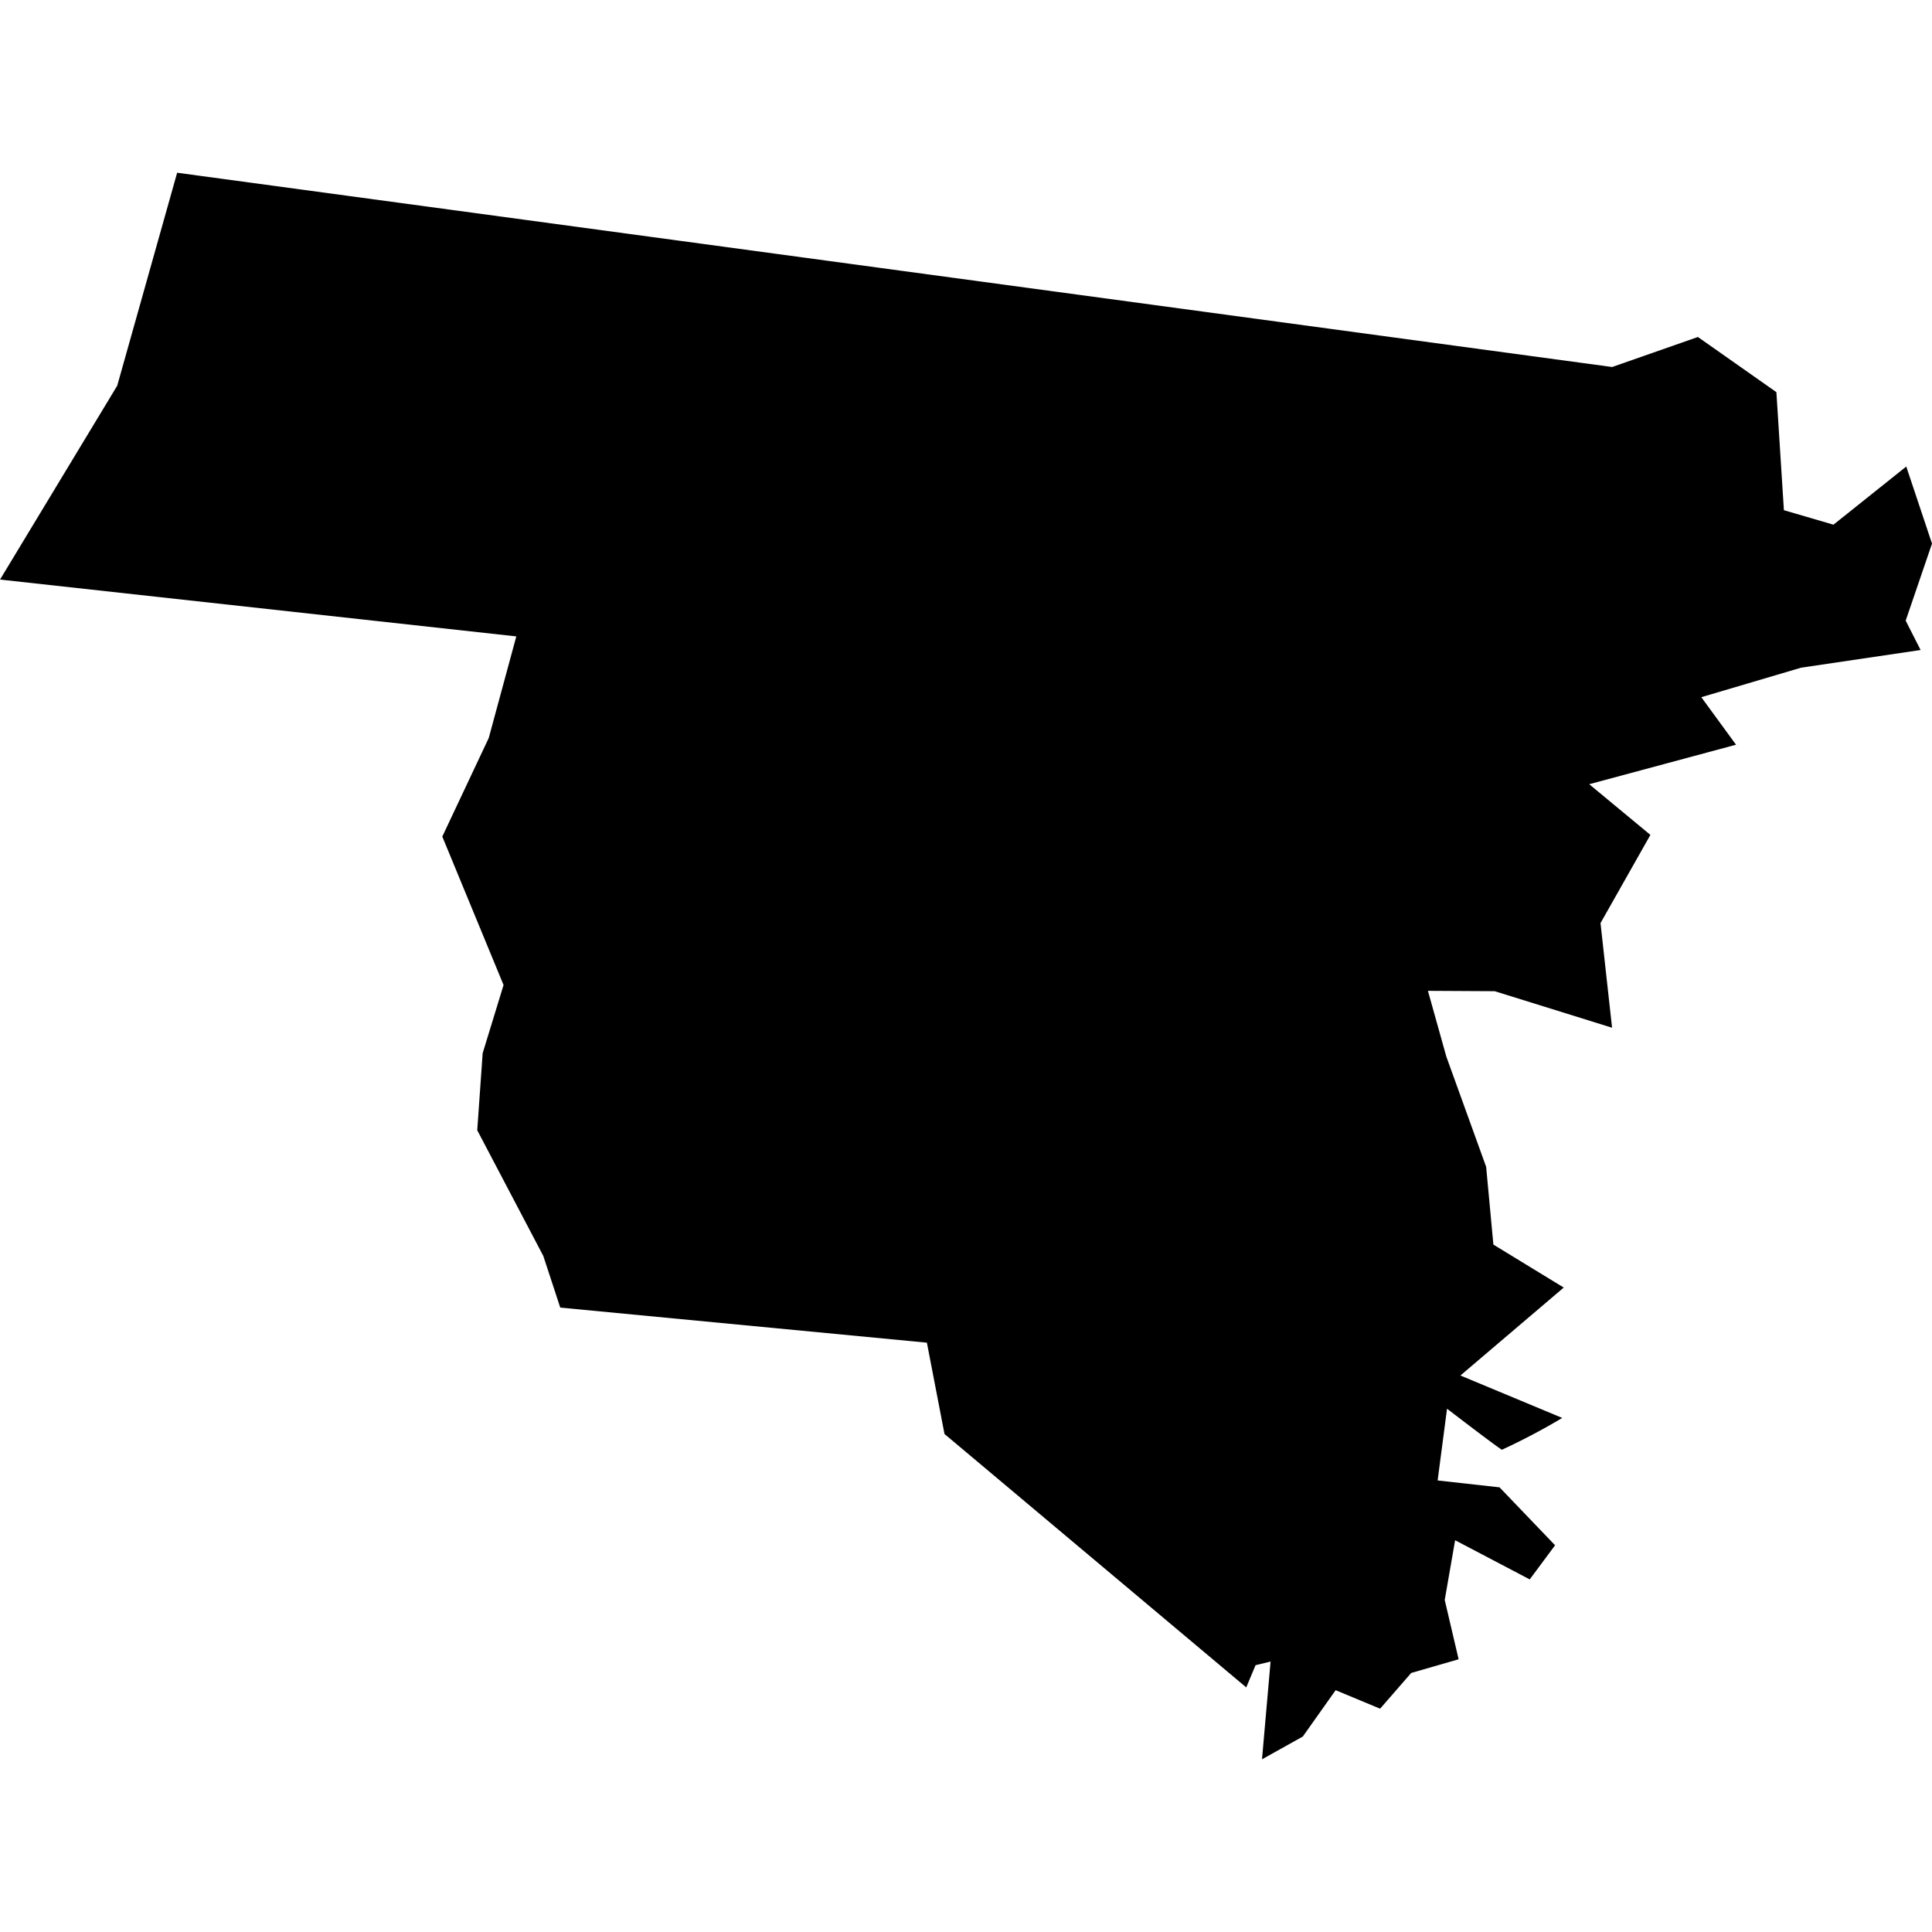 <?xml version="1.0" standalone="no"?>
<!DOCTYPE svg PUBLIC "-//W3C//DTD SVG 20010904//EN"
 "http://www.w3.org/TR/2001/REC-SVG-20010904/DTD/svg10.dtd">
<svg version="1.0" xmlns="http://www.w3.org/2000/svg"
 width="1024pt" height="1024pt" viewBox="-512 -512 1024 1024"
 preserveAspectRatio="xMidYMid meet">
  <path d="M403.63 109.6l.412.811-3.3.488-2.757.815.959 1.313-4.055 1.091 1.69 1.4-1.378 2.436.319 2.89-3.242-1.009-1.844-.01.508 1.816 1.1 3.045.2 2.148 1.943 1.187-2.854 2.429 2.813 1.172a17.86 17.86 0 01-1.665.878c-.082-.031-1.517-1.133-1.517-1.133l-.26 1.982 1.71.19 1.534 1.6-.7.943-2.061-1.082-.287 1.65.384 1.638-1.31.378-.859.987-1.228-.511-.907 1.28-1.127.629.237-2.7-.415.1-.257.614-8.335-7-.486-2.522-10.127-.969-.468-1.426-1.825-3.473.15-2.127.577-1.884-1.692-4.1 1.283-2.723.761-2.806-14.26-1.57 3.237-5.355 1.655-5.882 39.636 5.366 2.369-.829 2.168 1.524.207 3.26 1.369.4 2.011-1.606.711 2.129z" transform="scale(19.189) translate(-377.675 -119.139)"></path>
</svg>
